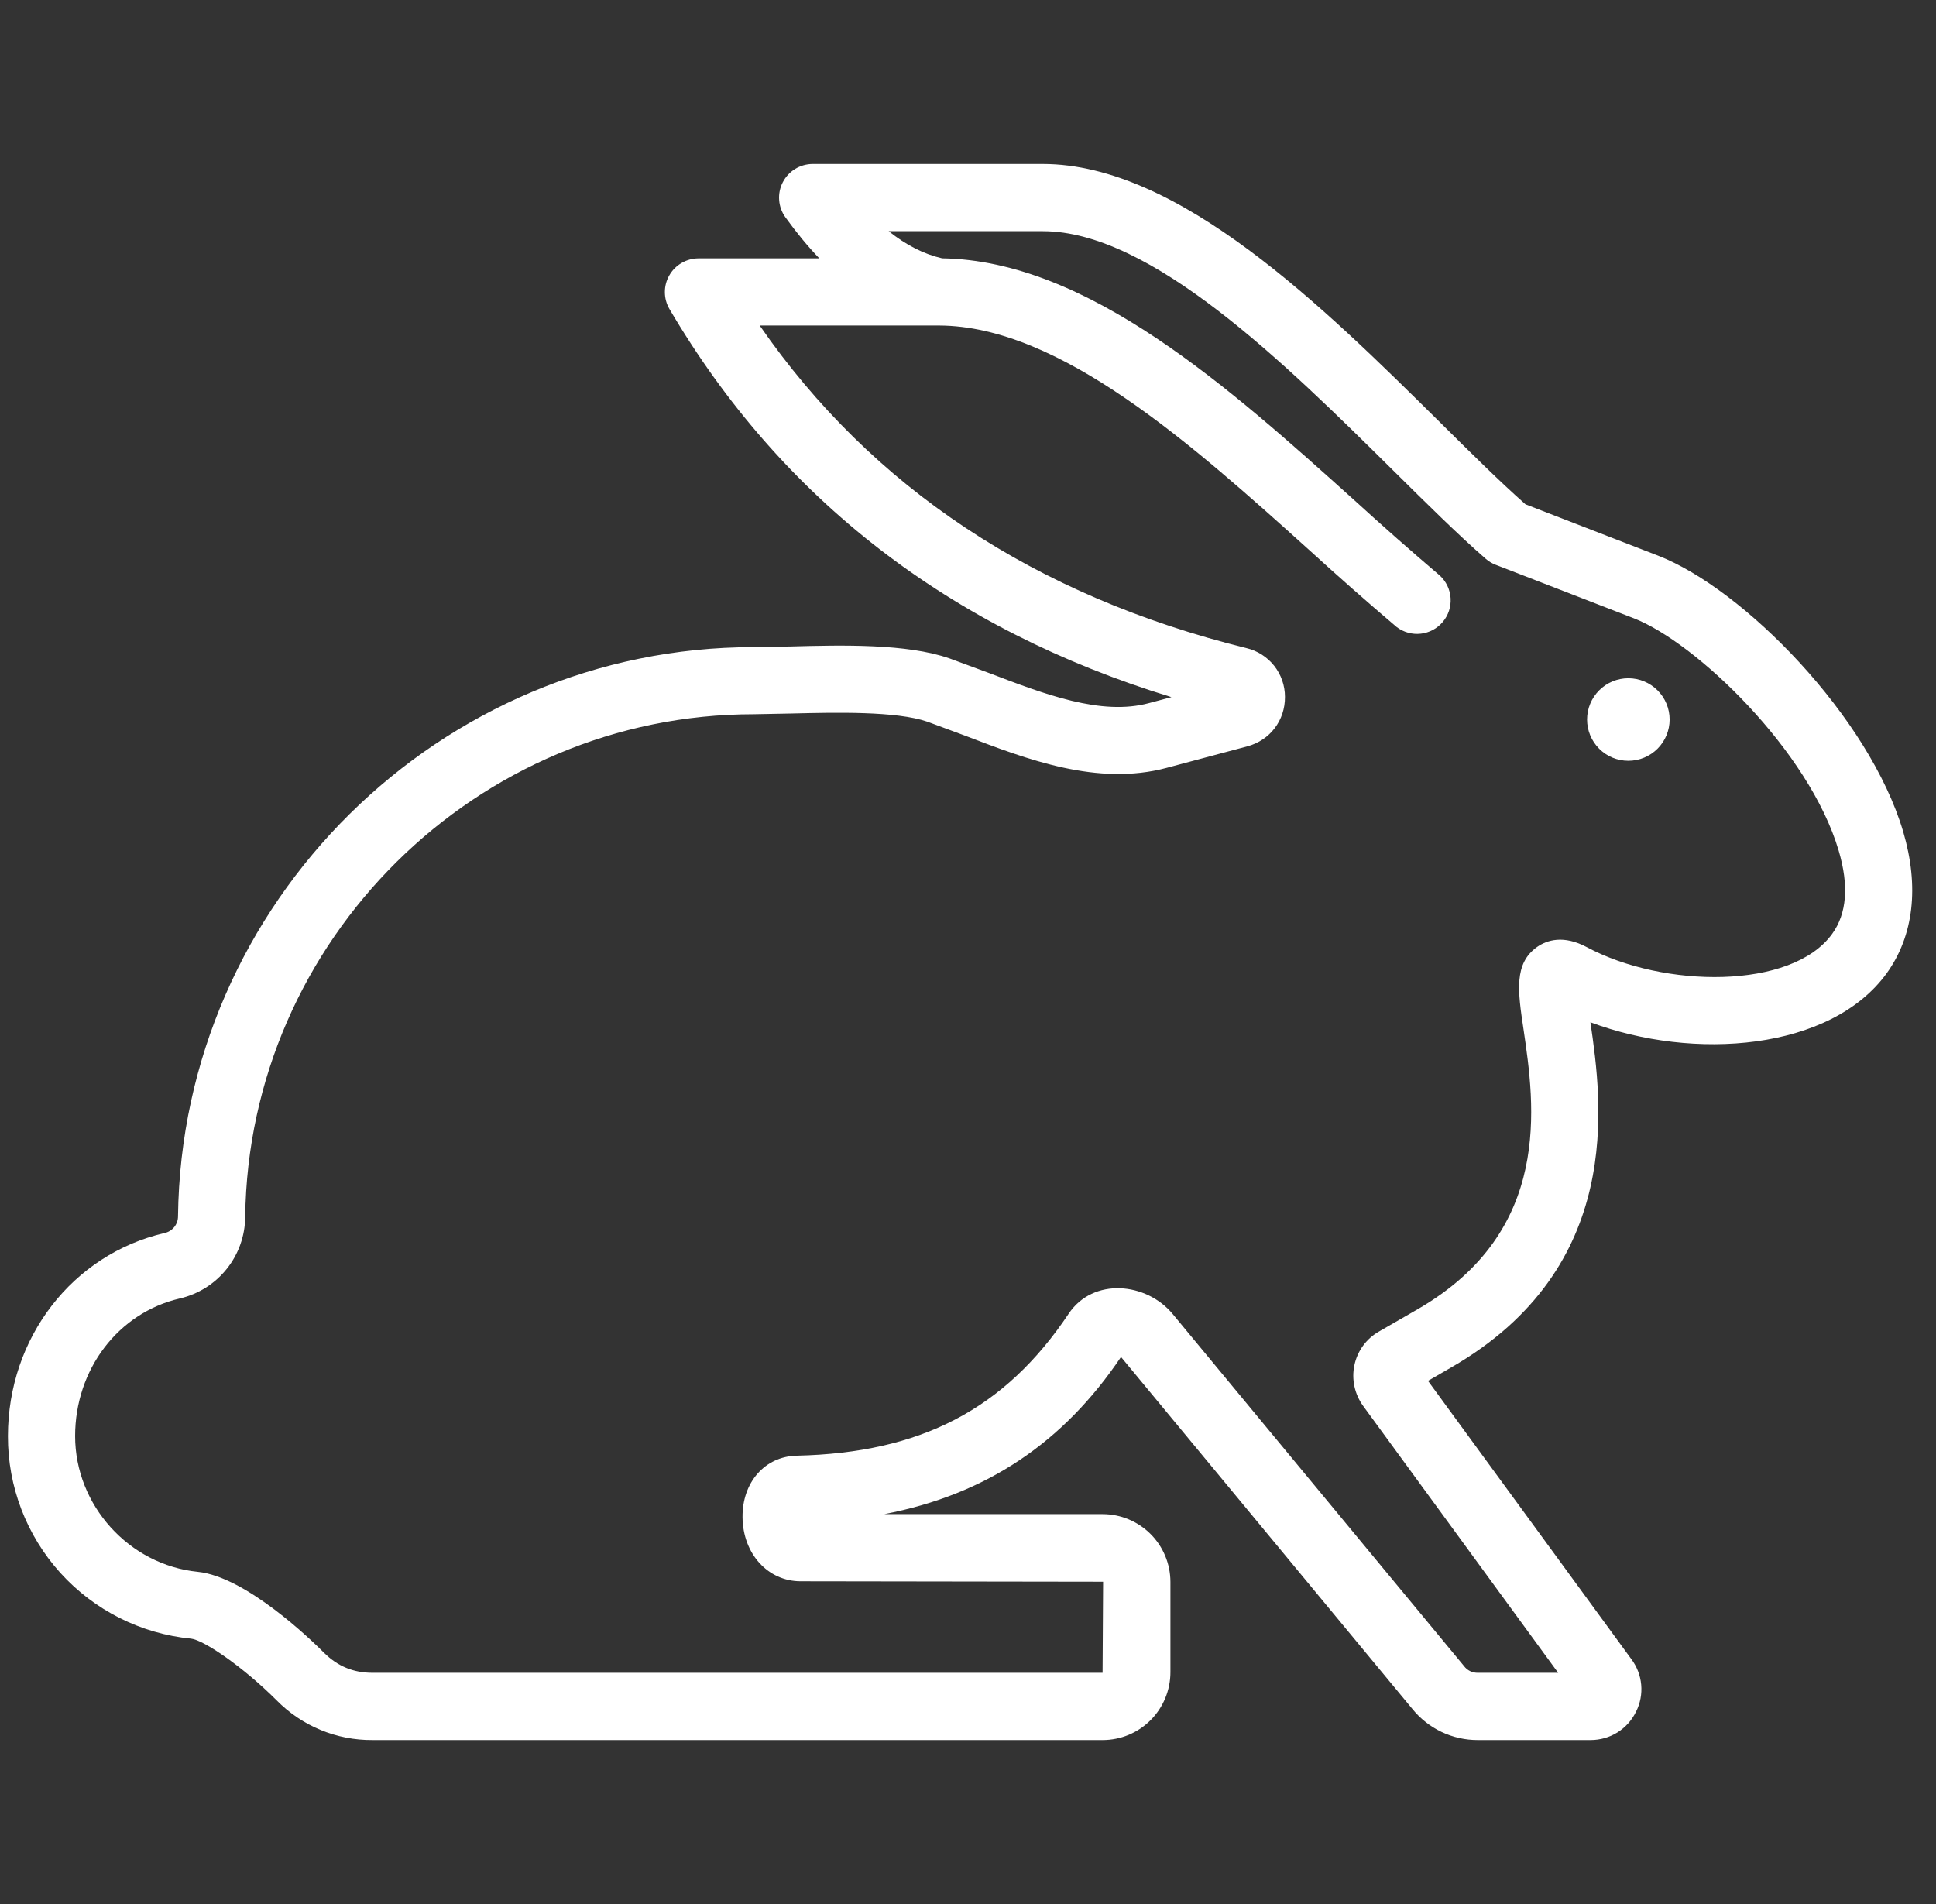 <svg width="61" height="60" viewBox="0 0 61 60" fill="none" xmlns="http://www.w3.org/2000/svg">
<rect x="0" y="0" width="61" height="60" fill="#333333" stroke="none"/>
<g clip-path="url(#clip0_19001_962)">
<path fill-rule="evenodd" clip-rule="evenodd" d="M32.859 7.285C36.276 7.285 40.497 11.462 43.888 14.816C44.948 15.866 45.935 16.844 46.812 17.608C46.904 17.689 47.01 17.753 47.124 17.797L51.473 19.481C53.429 20.239 57.004 23.653 57.935 26.81C58.26 27.908 58.191 28.79 57.728 29.429C56.452 31.196 52.412 31.141 50 29.848C49.265 29.455 48.743 29.623 48.432 29.84C47.698 30.359 47.822 31.23 48.004 32.44C48.353 34.814 48.939 38.789 44.673 41.254L43.437 41.966C43.243 42.078 43.076 42.229 42.945 42.41C42.814 42.59 42.722 42.797 42.676 43.015C42.579 43.463 42.681 43.934 42.953 44.308L49.095 52.714H46.563C46.478 52.715 46.395 52.697 46.319 52.66C46.243 52.622 46.177 52.567 46.127 52.499L36.952 41.41C36.126 40.41 34.443 40.242 33.669 41.402C31.658 44.406 29.015 45.784 25.103 45.872C24.101 45.894 23.384 46.711 23.396 47.814C23.408 48.964 24.195 49.83 25.227 49.83L34.757 49.844L34.74 52.714H11.735C11.135 52.714 10.636 52.506 10.212 52.085C9.815 51.685 7.751 49.686 6.233 49.532C4.065 49.315 2.367 47.434 2.367 45.254C2.367 43.153 3.723 41.368 5.667 40.918C6.248 40.783 6.767 40.456 7.14 39.991C7.514 39.526 7.72 38.949 7.726 38.352C7.83 29.616 15.021 22.507 23.752 22.507L24.948 22.484C26.337 22.451 28.242 22.405 29.219 22.742L30.416 23.186C32.368 23.934 34.58 24.779 36.758 24.198L39.299 23.52C40.014 23.33 40.493 22.702 40.487 21.959C40.487 21.604 40.367 21.259 40.147 20.98C39.926 20.701 39.618 20.505 39.273 20.423C32.615 18.78 27.466 15.362 23.937 10.258H29.588C33.405 10.271 37.58 14.026 41.262 17.342C42.163 18.165 43.079 18.971 44.008 19.76C44.225 19.925 44.496 20 44.767 19.969C45.037 19.939 45.285 19.806 45.46 19.597C45.635 19.389 45.723 19.122 45.706 18.85C45.689 18.579 45.568 18.324 45.369 18.139C44.458 17.364 43.561 16.573 42.678 15.767C38.738 12.223 34.276 8.208 29.686 8.141C29.109 8.009 28.55 7.724 28 7.284L32.859 7.285ZM51.306 21.373C50.961 21.373 50.63 21.51 50.387 21.754C50.143 21.998 50.006 22.329 50.006 22.674C50.006 23.019 50.143 23.35 50.387 23.594C50.63 23.838 50.961 23.975 51.306 23.975C51.651 23.975 51.982 23.838 52.226 23.594C52.47 23.35 52.607 23.019 52.607 22.674C52.607 22.329 52.47 21.998 52.226 21.754C51.982 21.51 51.651 21.373 51.306 21.373ZM45.376 13.312C41.708 9.684 37.146 5.168 32.858 5.168H25.604C25.409 5.169 25.218 5.223 25.052 5.325C24.886 5.427 24.752 5.572 24.663 5.746C24.574 5.919 24.535 6.113 24.55 6.307C24.564 6.502 24.632 6.688 24.746 6.846C25.095 7.331 25.451 7.762 25.815 8.142H22.006C21.82 8.143 21.637 8.193 21.476 8.287C21.315 8.38 21.181 8.515 21.089 8.677C20.996 8.838 20.948 9.021 20.949 9.208C20.949 9.394 20.999 9.577 21.093 9.738C24.612 15.724 29.928 19.83 36.91 21.968L36.212 22.154C34.7 22.567 32.902 21.872 31.173 21.212L29.913 20.746C28.569 20.278 26.534 20.328 24.896 20.372L23.751 20.392C13.865 20.392 5.726 28.439 5.609 38.327C5.61 38.45 5.568 38.571 5.491 38.667C5.413 38.763 5.305 38.83 5.184 38.856C2.28 39.53 0.25 42.16 0.25 45.256C0.245 46.847 0.834 48.383 1.901 49.564C2.969 50.744 4.438 51.484 6.022 51.638C6.419 51.682 7.655 52.52 8.717 53.582C9.111 53.982 9.581 54.299 10.1 54.514C10.619 54.729 11.175 54.837 11.736 54.833H34.743C35.309 54.833 35.852 54.608 36.252 54.207C36.652 53.807 36.877 53.264 36.878 52.698V49.846C36.876 49.28 36.651 48.738 36.251 48.339C35.85 47.939 35.308 47.715 34.743 47.714H27.86C31.08 47.098 33.506 45.457 35.321 42.761L44.499 53.85C44.748 54.158 45.062 54.406 45.42 54.577C45.778 54.747 46.169 54.834 46.565 54.833H50.116C50.73 54.833 51.28 54.491 51.549 53.939C51.682 53.676 51.738 53.381 51.711 53.087C51.684 52.794 51.576 52.514 51.398 52.279L44.994 43.514L45.732 43.087C51.185 39.94 50.487 34.768 50.111 32.214C53.361 33.433 57.674 33.114 59.447 30.67C60.297 29.489 60.478 27.947 59.967 26.21C58.895 22.583 54.935 18.553 52.238 17.508L48.066 15.892C47.253 15.174 46.348 14.275 45.376 13.312Z" fill="white"/>
</g>
<defs>
<clipPath id="clip0_19001_962">
<rect width="60" height="60" fill="white" transform="translate(0.25)"/>
</clipPath>
</defs>
</svg>
